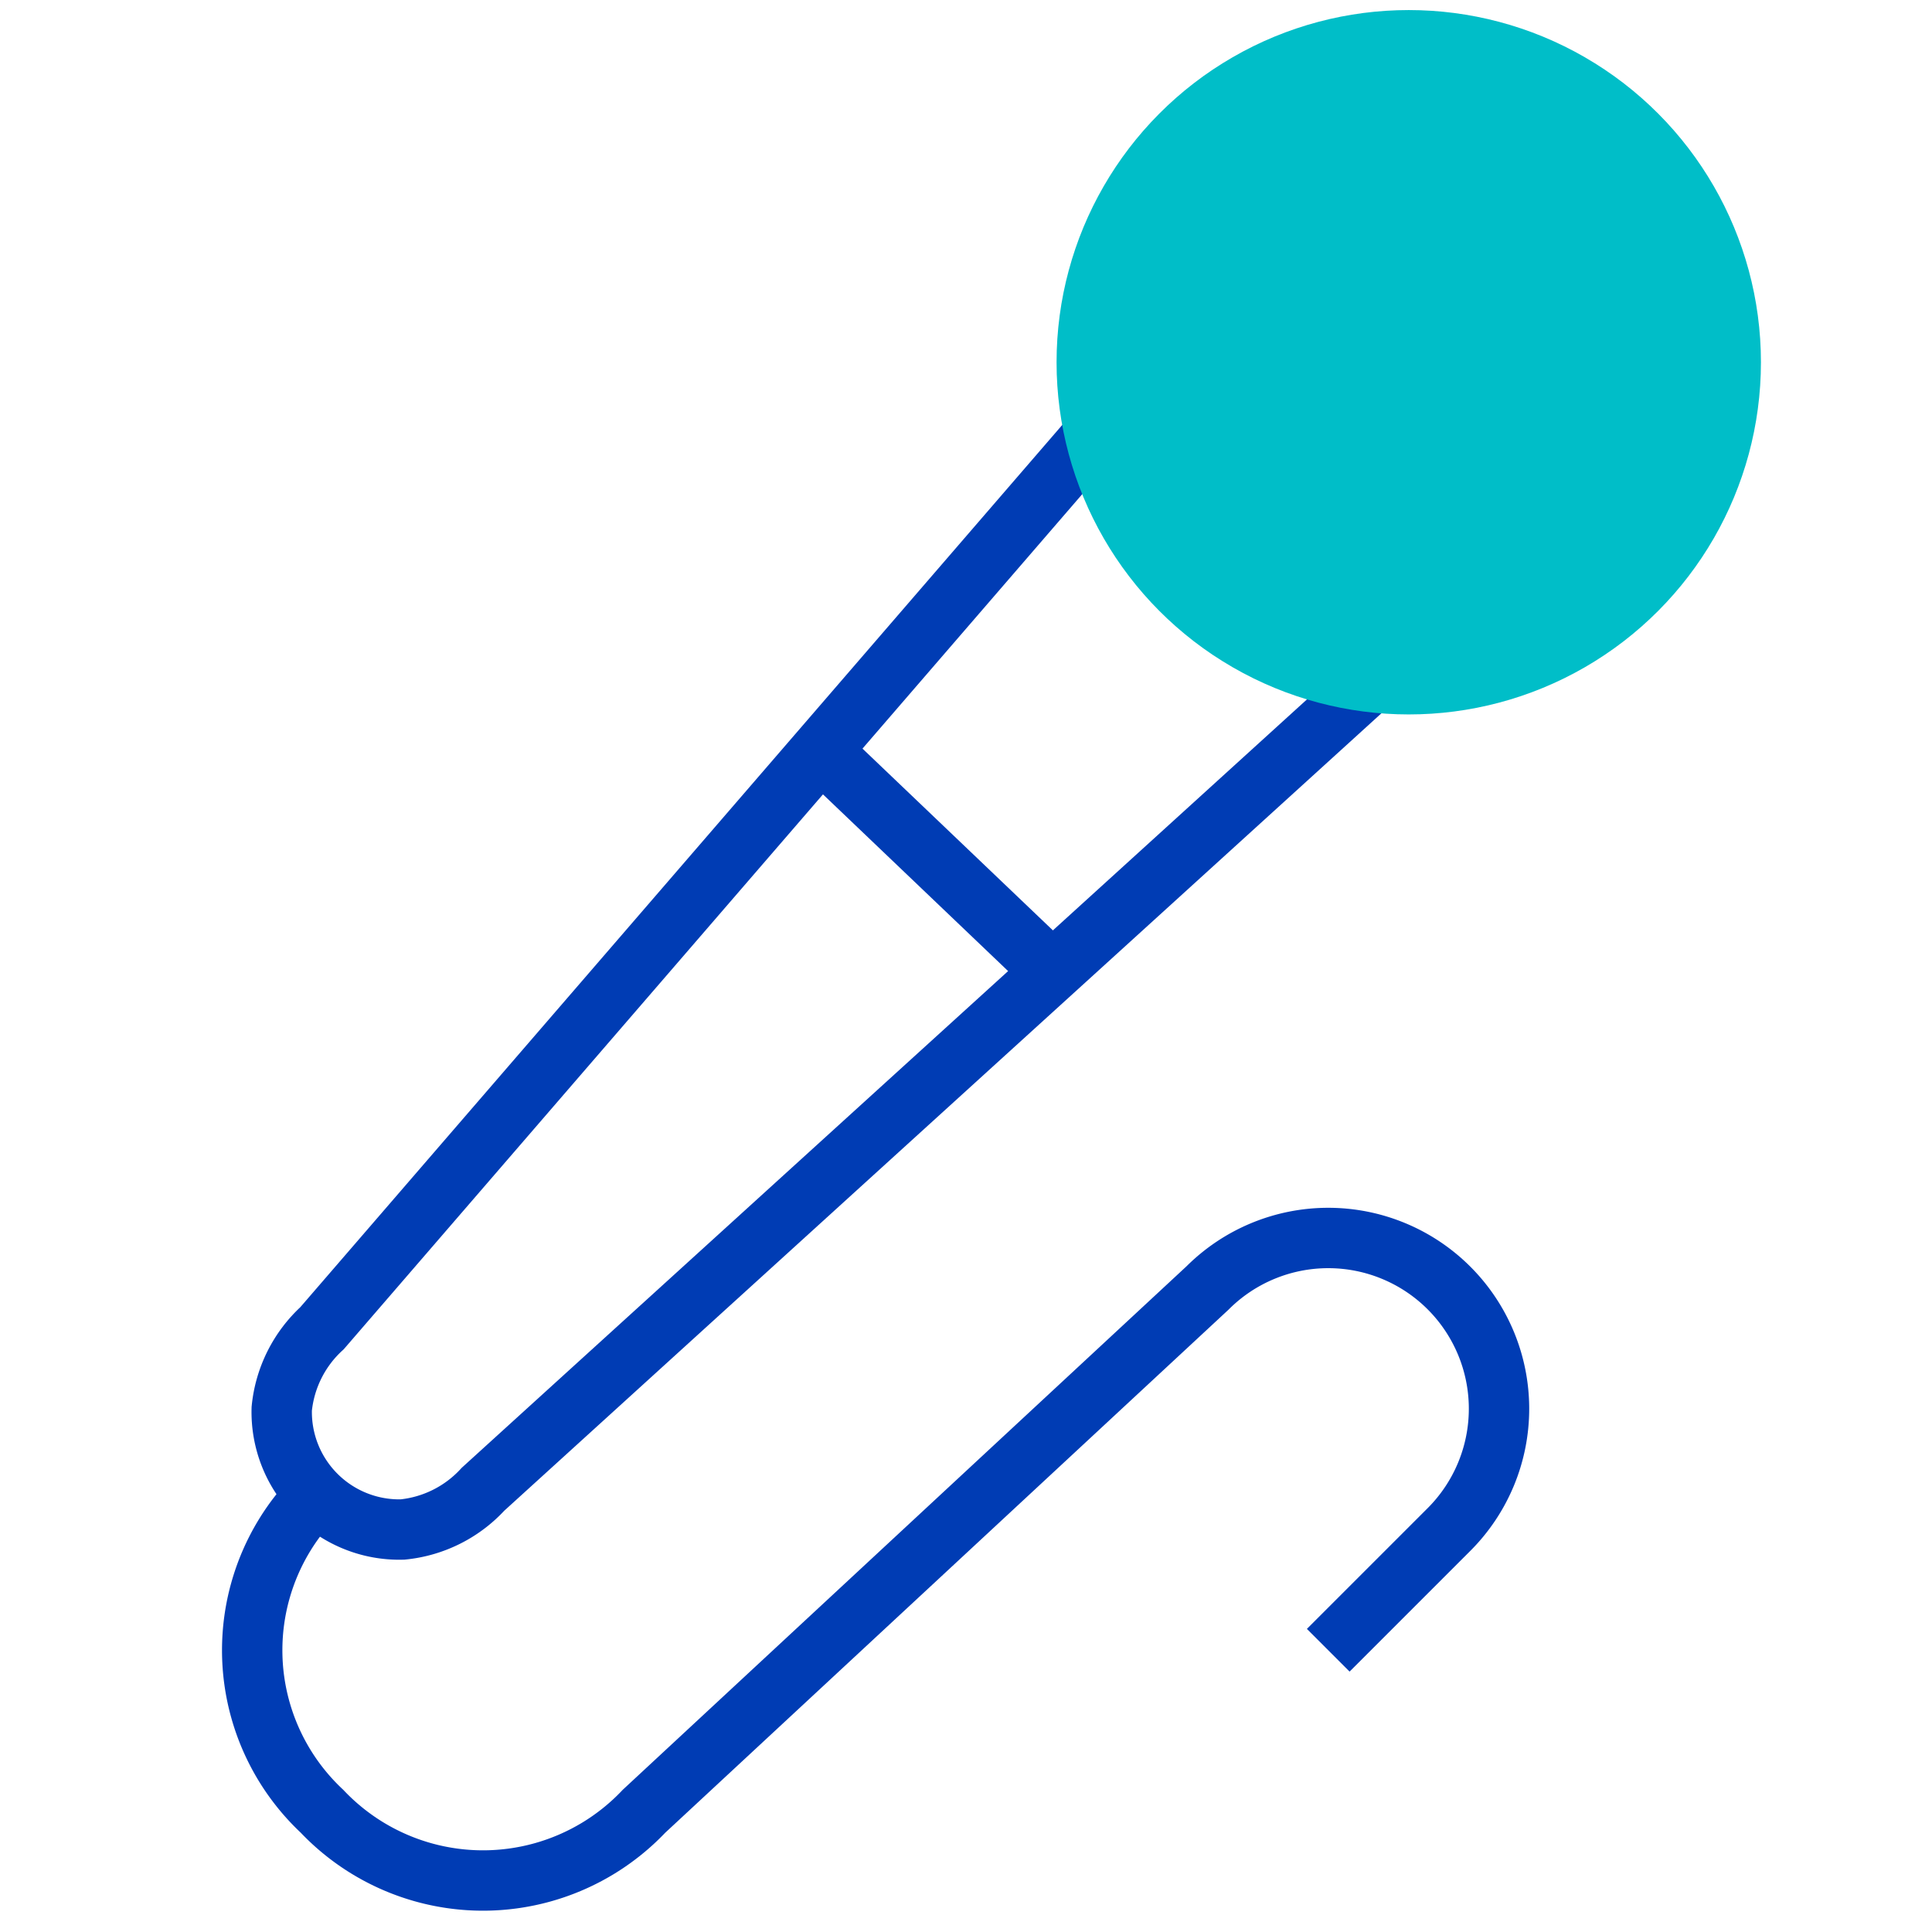 <svg id="mikrofon-pikto" xmlns="http://www.w3.org/2000/svg" width="48" height="48" viewBox="0 0 48 48">
  <title>mikrofon-pikto-linie</title>
  <path d="M34,17,12,37a3.13,3.13,0,0,1-2,1,2.92,2.92,0,0,1-3-3,3.13,3.13,0,0,1,1-2L27,11" fill="none" stroke="#003cb4" stroke-miterlimit="10" stroke-width="1.5"/>
  <circle cx="35" cy="9" r="8" fill="#00bec8" stroke="#00bec8" stroke-miterlimit="10" stroke-width="1.5"/>
  <path d="M8,37a5.48,5.48,0,0,0,0,8,5.51,5.51,0,0,0,8,0L30,32a4.24,4.24,0,0,1,6,6l-3,3" fill="none" stroke="#003cb4" stroke-miterlimit="10" stroke-width="1.5"/>
  <line x1="20.5" y1="18.75" x2="26" y2="24" fill="none" stroke="#003cb4" stroke-miterlimit="10" stroke-width="1.5"/>
</svg>
